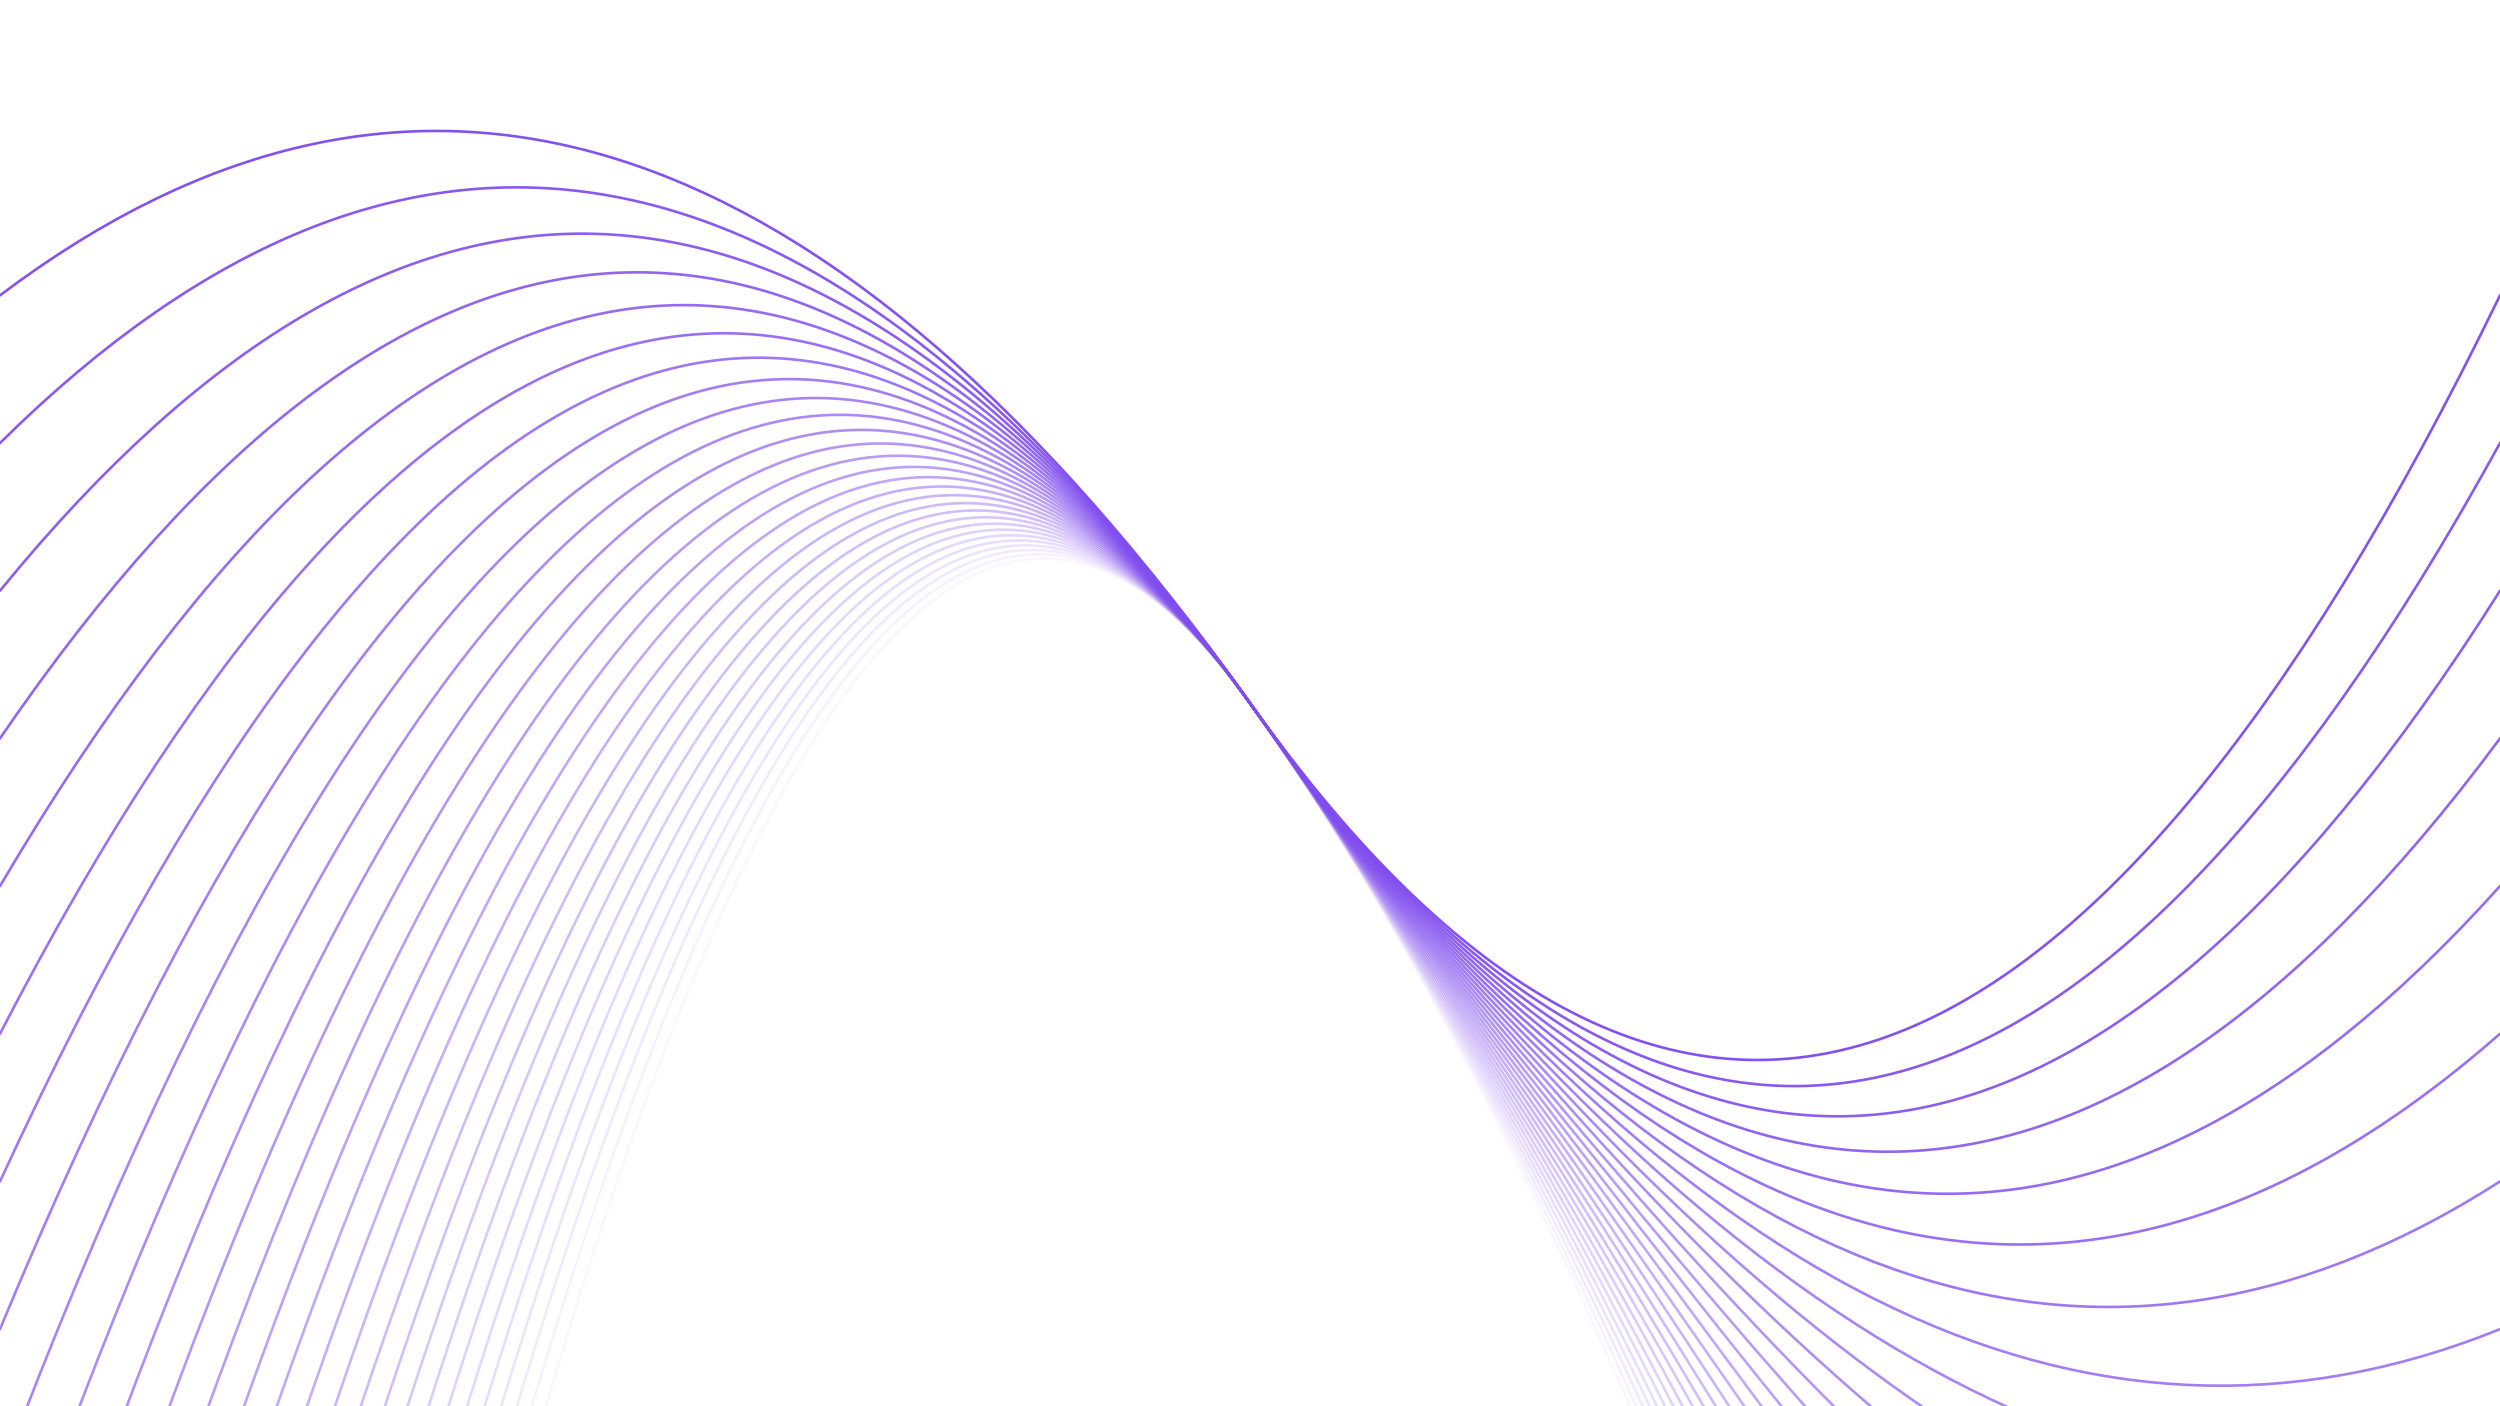 <svg xmlns="http://www.w3.org/2000/svg" version="1.1" xmlns:xlink="http://www.w3.org/1999/xlink" xmlns:svgjs="http://svgjs.dev/svgjs" viewBox="0 0 1422 800">
  <defs>
    <linearGradient x1="50%" y1="0%" x2="50%" y2="100%" id="oooscillate-grad">
      <stop stop-color="#804dee30" stop-opacity="1" offset="0%"></stop>
      <stop stop-color="#bbee4d50" stop-opacity="1" offset="100%"></stop>
    </linearGradient>
  </defs>
  <g stroke-width="1.5" stroke="#804dee30" fill="none" stroke-linecap="round">
    <path d="M 0 2436 Q 355.5 -100 711 400 Q 1066.5 900 1422 2436" opacity="0.05"></path>
    <path d="M 0 2352 Q 355.5 -100 711 400 Q 1066.5 900 1422 2352" opacity="0.08"></path>
    <path d="M 0 2268 Q 355.5 -100 711 400 Q 1066.5 900 1422 2268" opacity="0.12"></path>
    <path d="M 0 2184 Q 355.5 -100 711 400 Q 1066.5 900 1422 2184" opacity="0.15"></path>
    <path d="M 0 2100 Q 355.5 -100 711 400 Q 1066.5 900 1422 2100" opacity="0.19"></path>
    <path d="M 0 2016 Q 355.5 -100 711 400 Q 1066.5 900 1422 2016" opacity="0.22"></path>
    <path d="M 0 1932 Q 355.5 -100 711 400 Q 1066.5 900 1422 1932" opacity="0.25"></path>
    <path d="M 0 1848 Q 355.5 -100 711 400 Q 1066.5 900 1422 1848" opacity="0.29"></path>
    <path d="M 0 1764 Q 355.5 -100 711 400 Q 1066.5 900 1422 1764" opacity="0.32"></path>
    <path d="M 0 1680 Q 355.5 -100 711 400 Q 1066.5 900 1422 1680" opacity="0.36"></path>
    <path d="M 0 1596 Q 355.5 -100 711 400 Q 1066.5 900 1422 1596" opacity="0.39"></path>
    <path d="M 0 1512 Q 355.5 -100 711 400 Q 1066.5 900 1422 1512" opacity="0.42"></path>
    <path d="M 0 1428 Q 355.5 -100 711 400 Q 1066.5 900 1422 1428" opacity="0.46"></path>
    <path d="M 0 1344 Q 355.5 -100 711 400 Q 1066.5 900 1422 1344" opacity="0.49"></path>
    <path d="M 0 1260 Q 355.5 -100 711 400 Q 1066.5 900 1422 1260" opacity="0.53"></path>
    <path d="M 0 1176 Q 355.5 -100 711 400 Q 1066.5 900 1422 1176" opacity="0.56"></path>
    <path d="M 0 1092 Q 355.5 -100 711 400 Q 1066.5 900 1422 1092" opacity="0.59"></path>
    <path d="M 0 1008 Q 355.5 -100 711 400 Q 1066.5 900 1422 1008" opacity="0.63"></path>
    <path d="M 0 924 Q 355.5 -100 711 400 Q 1066.5 900 1422 924" opacity="0.66"></path>
    <path d="M 0 840 Q 355.5 -100 711 400 Q 1066.5 900 1422 840" opacity="0.69"></path>
    <path d="M 0 756 Q 355.5 -100 711 400 Q 1066.5 900 1422 756" opacity="0.73"></path>
    <path d="M 0 672 Q 355.5 -100 711 400 Q 1066.5 900 1422 672" opacity="0.76"></path>
    <path d="M 0 588 Q 355.5 -100 711 400 Q 1066.5 900 1422 588" opacity="0.80"></path>
    <path d="M 0 504 Q 355.5 -100 711 400 Q 1066.5 900 1422 504" opacity="0.83"></path>
    <path d="M 0 420 Q 355.5 -100 711 400 Q 1066.5 900 1422 420" opacity="0.86"></path>
    <path d="M 0 336 Q 355.5 -100 711 400 Q 1066.5 900 1422 336" opacity="0.90"></path>
    <path d="M 0 252 Q 355.5 -100 711 400 Q 1066.5 900 1422 252" opacity="0.93"></path>
    <path d="M 0 168 Q 355.5 -100 711 400 Q 1066.5 900 1422 168" opacity="0.97"></path>
  </g>
</svg>